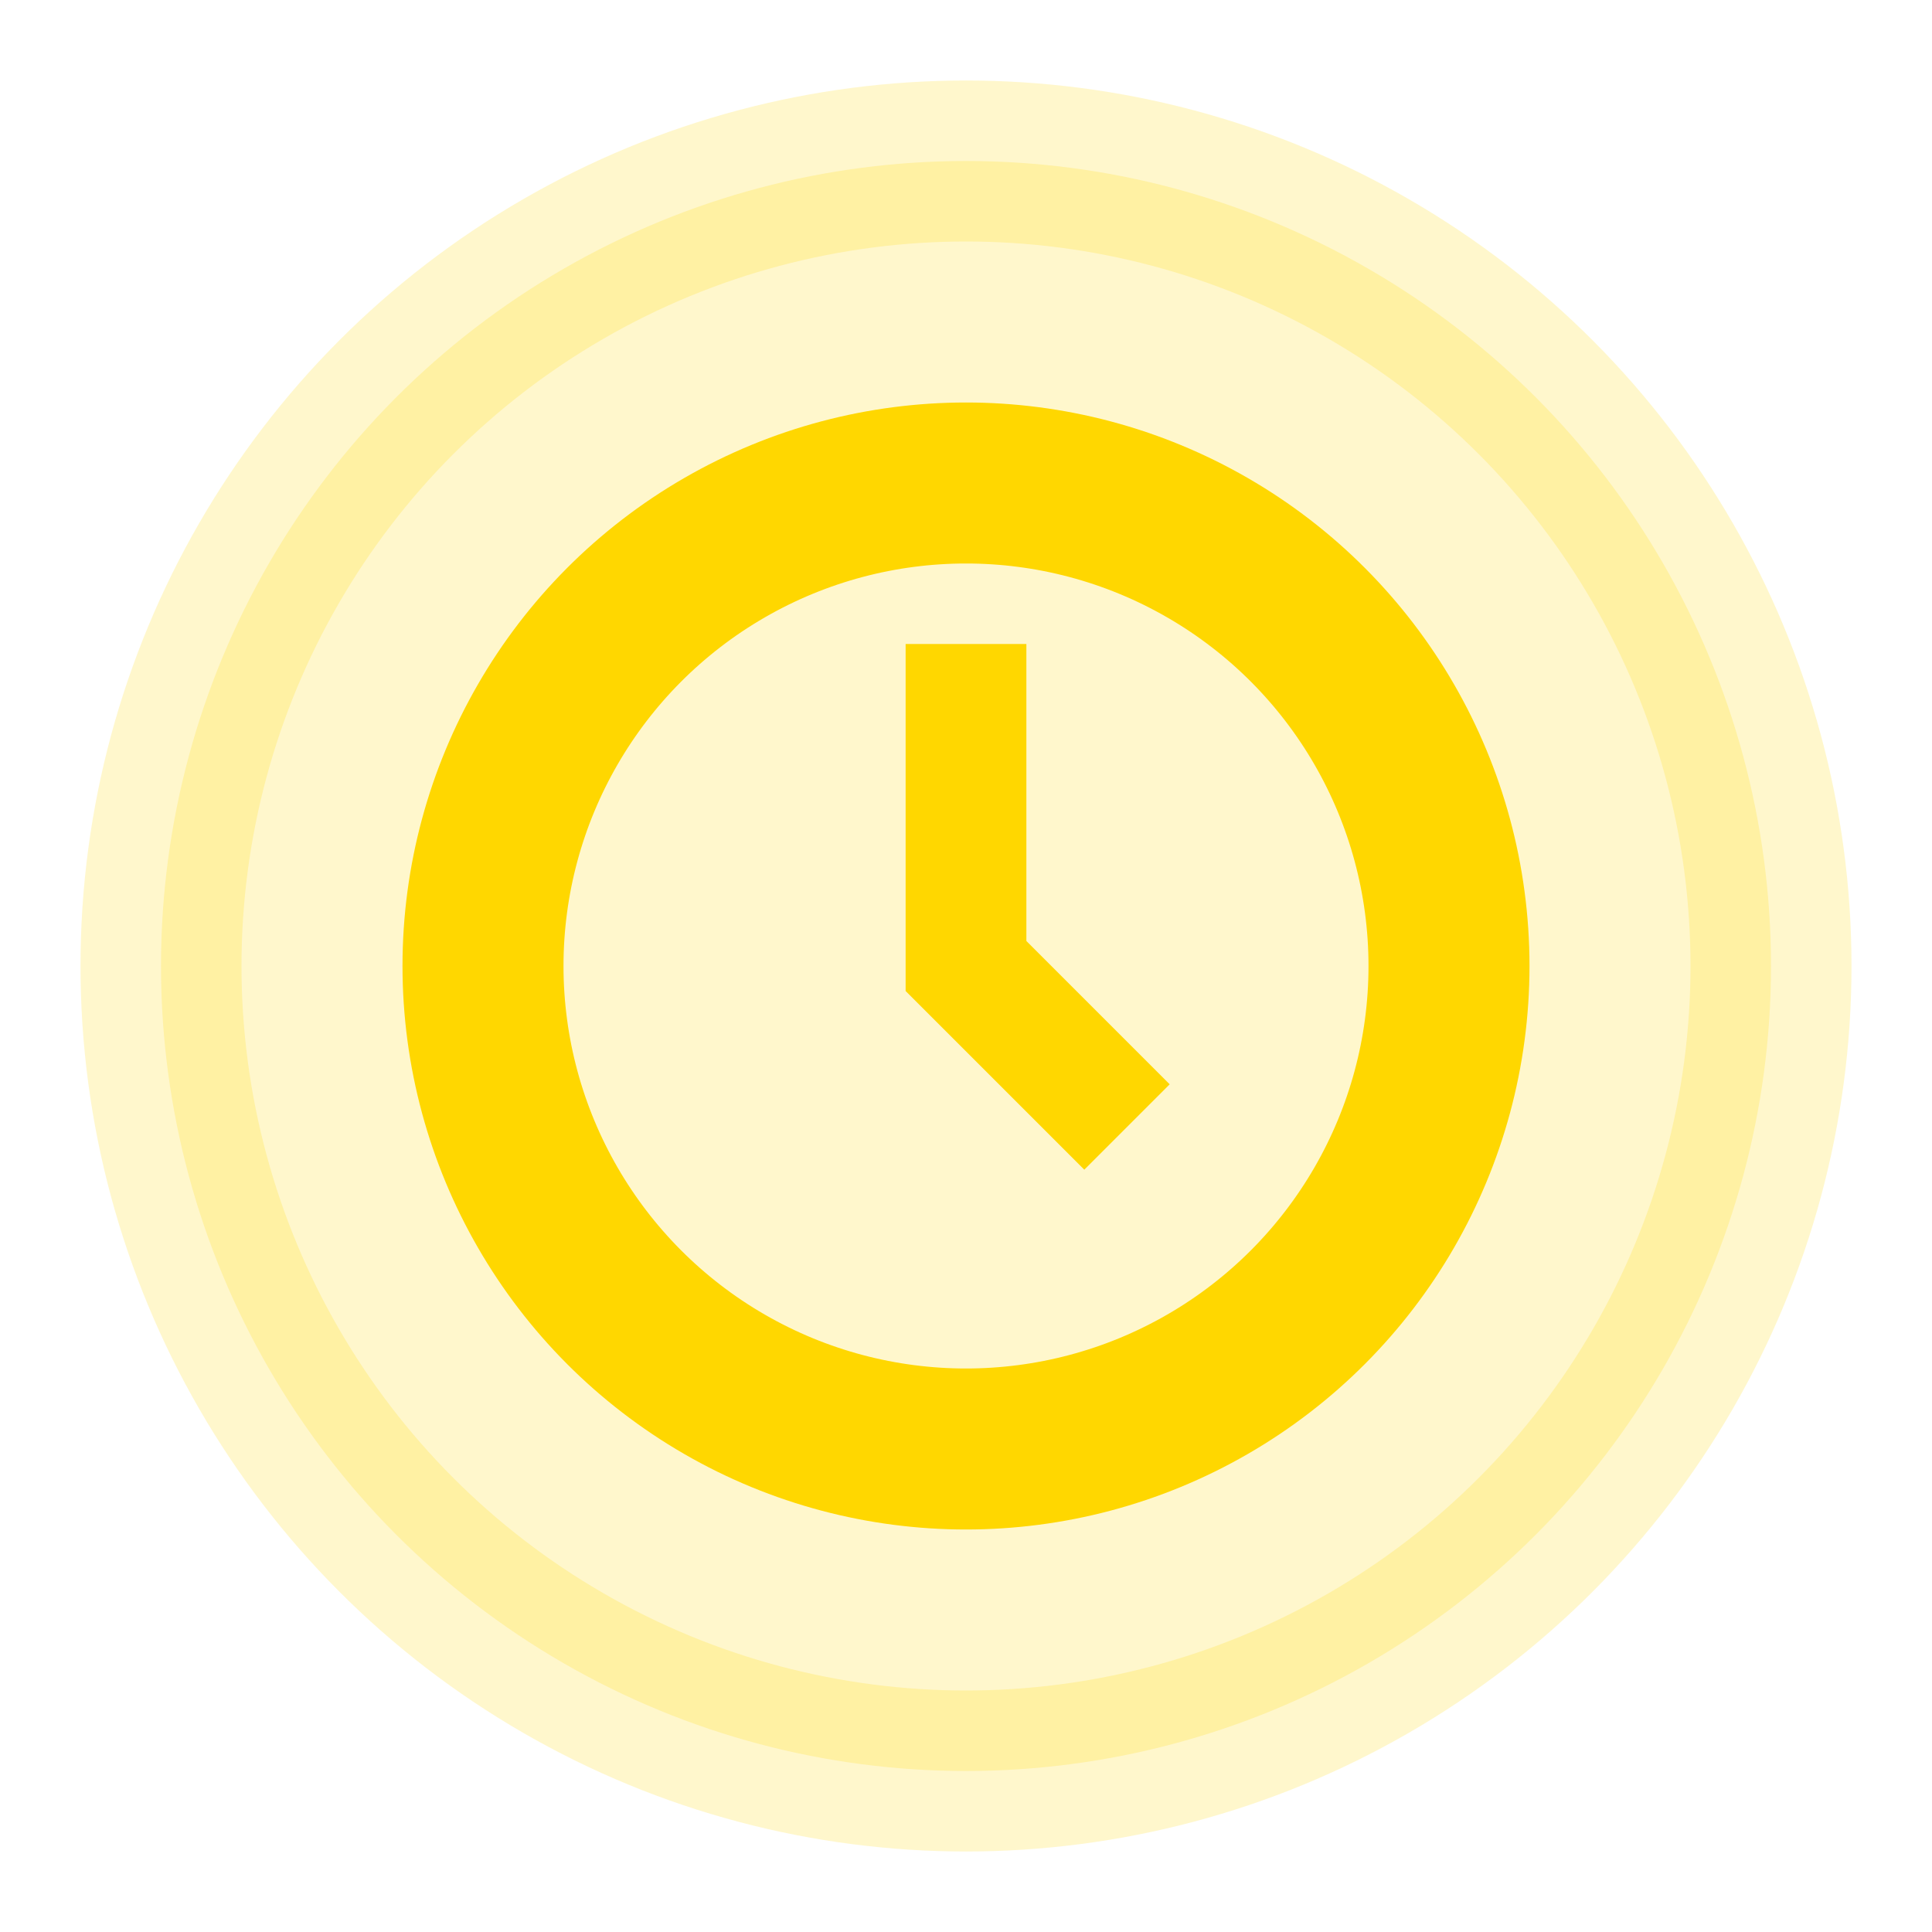 <svg width="20" height="20" viewBox="0 0 24 24" fill="none" xmlns="http://www.w3.org/2000/svg">
<circle cx="12" cy="12" r="10" stroke="#FFD700" stroke-width="2" fill="#FFD700" opacity="0.2"/>
<circle cx="12" cy="12" r="6" stroke="#FFD700" stroke-width="2" fill="none"/>
<path d="M12 8v4l2 2" stroke="#FFD700" stroke-width="1.5"/>
</svg>